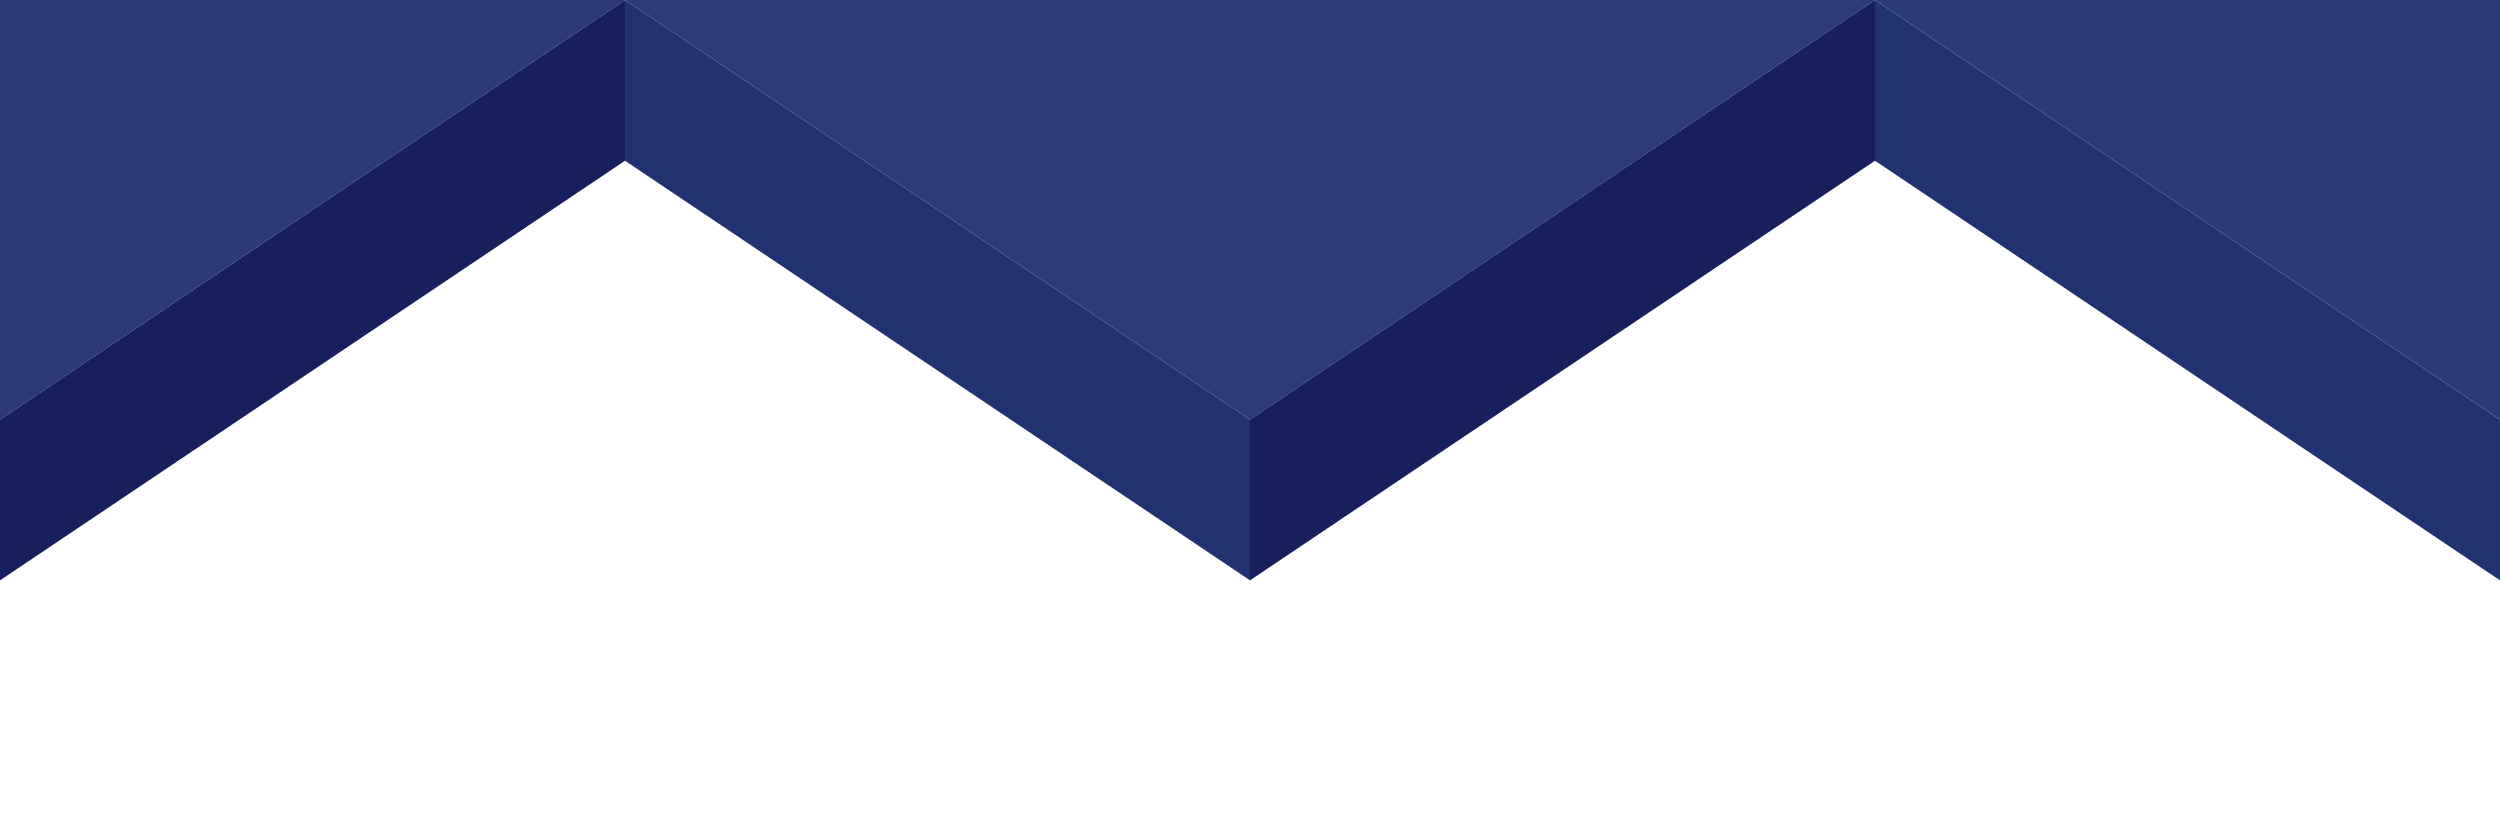<svg width="280" height="94" version="1.1" viewBox="0 0 74.083 24.871" xmlns="http://www.w3.org/2000/svg">
 <g>
  <path d="m0-12.435-18.521 12.435 18.521 12.435 18.521-12.435z" fill="#2b3a78"/>
  <path d="m37.042-12.435-18.521 12.435 18.521 12.435 18.521-12.435z" fill="#2c3c7a"/>
  <path d="m74.083-12.435-18.521 12.435 18.521 12.435 18.521-12.435z" fill="#2b3a78"/>
  <path d="m18.521 0 18.521 12.435v4.763l-18.521-12.435z" fill="#213271"/>
  <path d="m55.562 0-18.521 12.435v4.763l18.521-12.435z" fill="#17205d"/>
  <path d="m55.562 0 18.521 12.435v4.763l-18.521-12.435z" fill="#213271"/>
  <path d="m18.521 0-18.521 12.435 3.29787e-7 4.763 18.521-12.435z" fill="#17205d"/>
 </g>
</svg>
